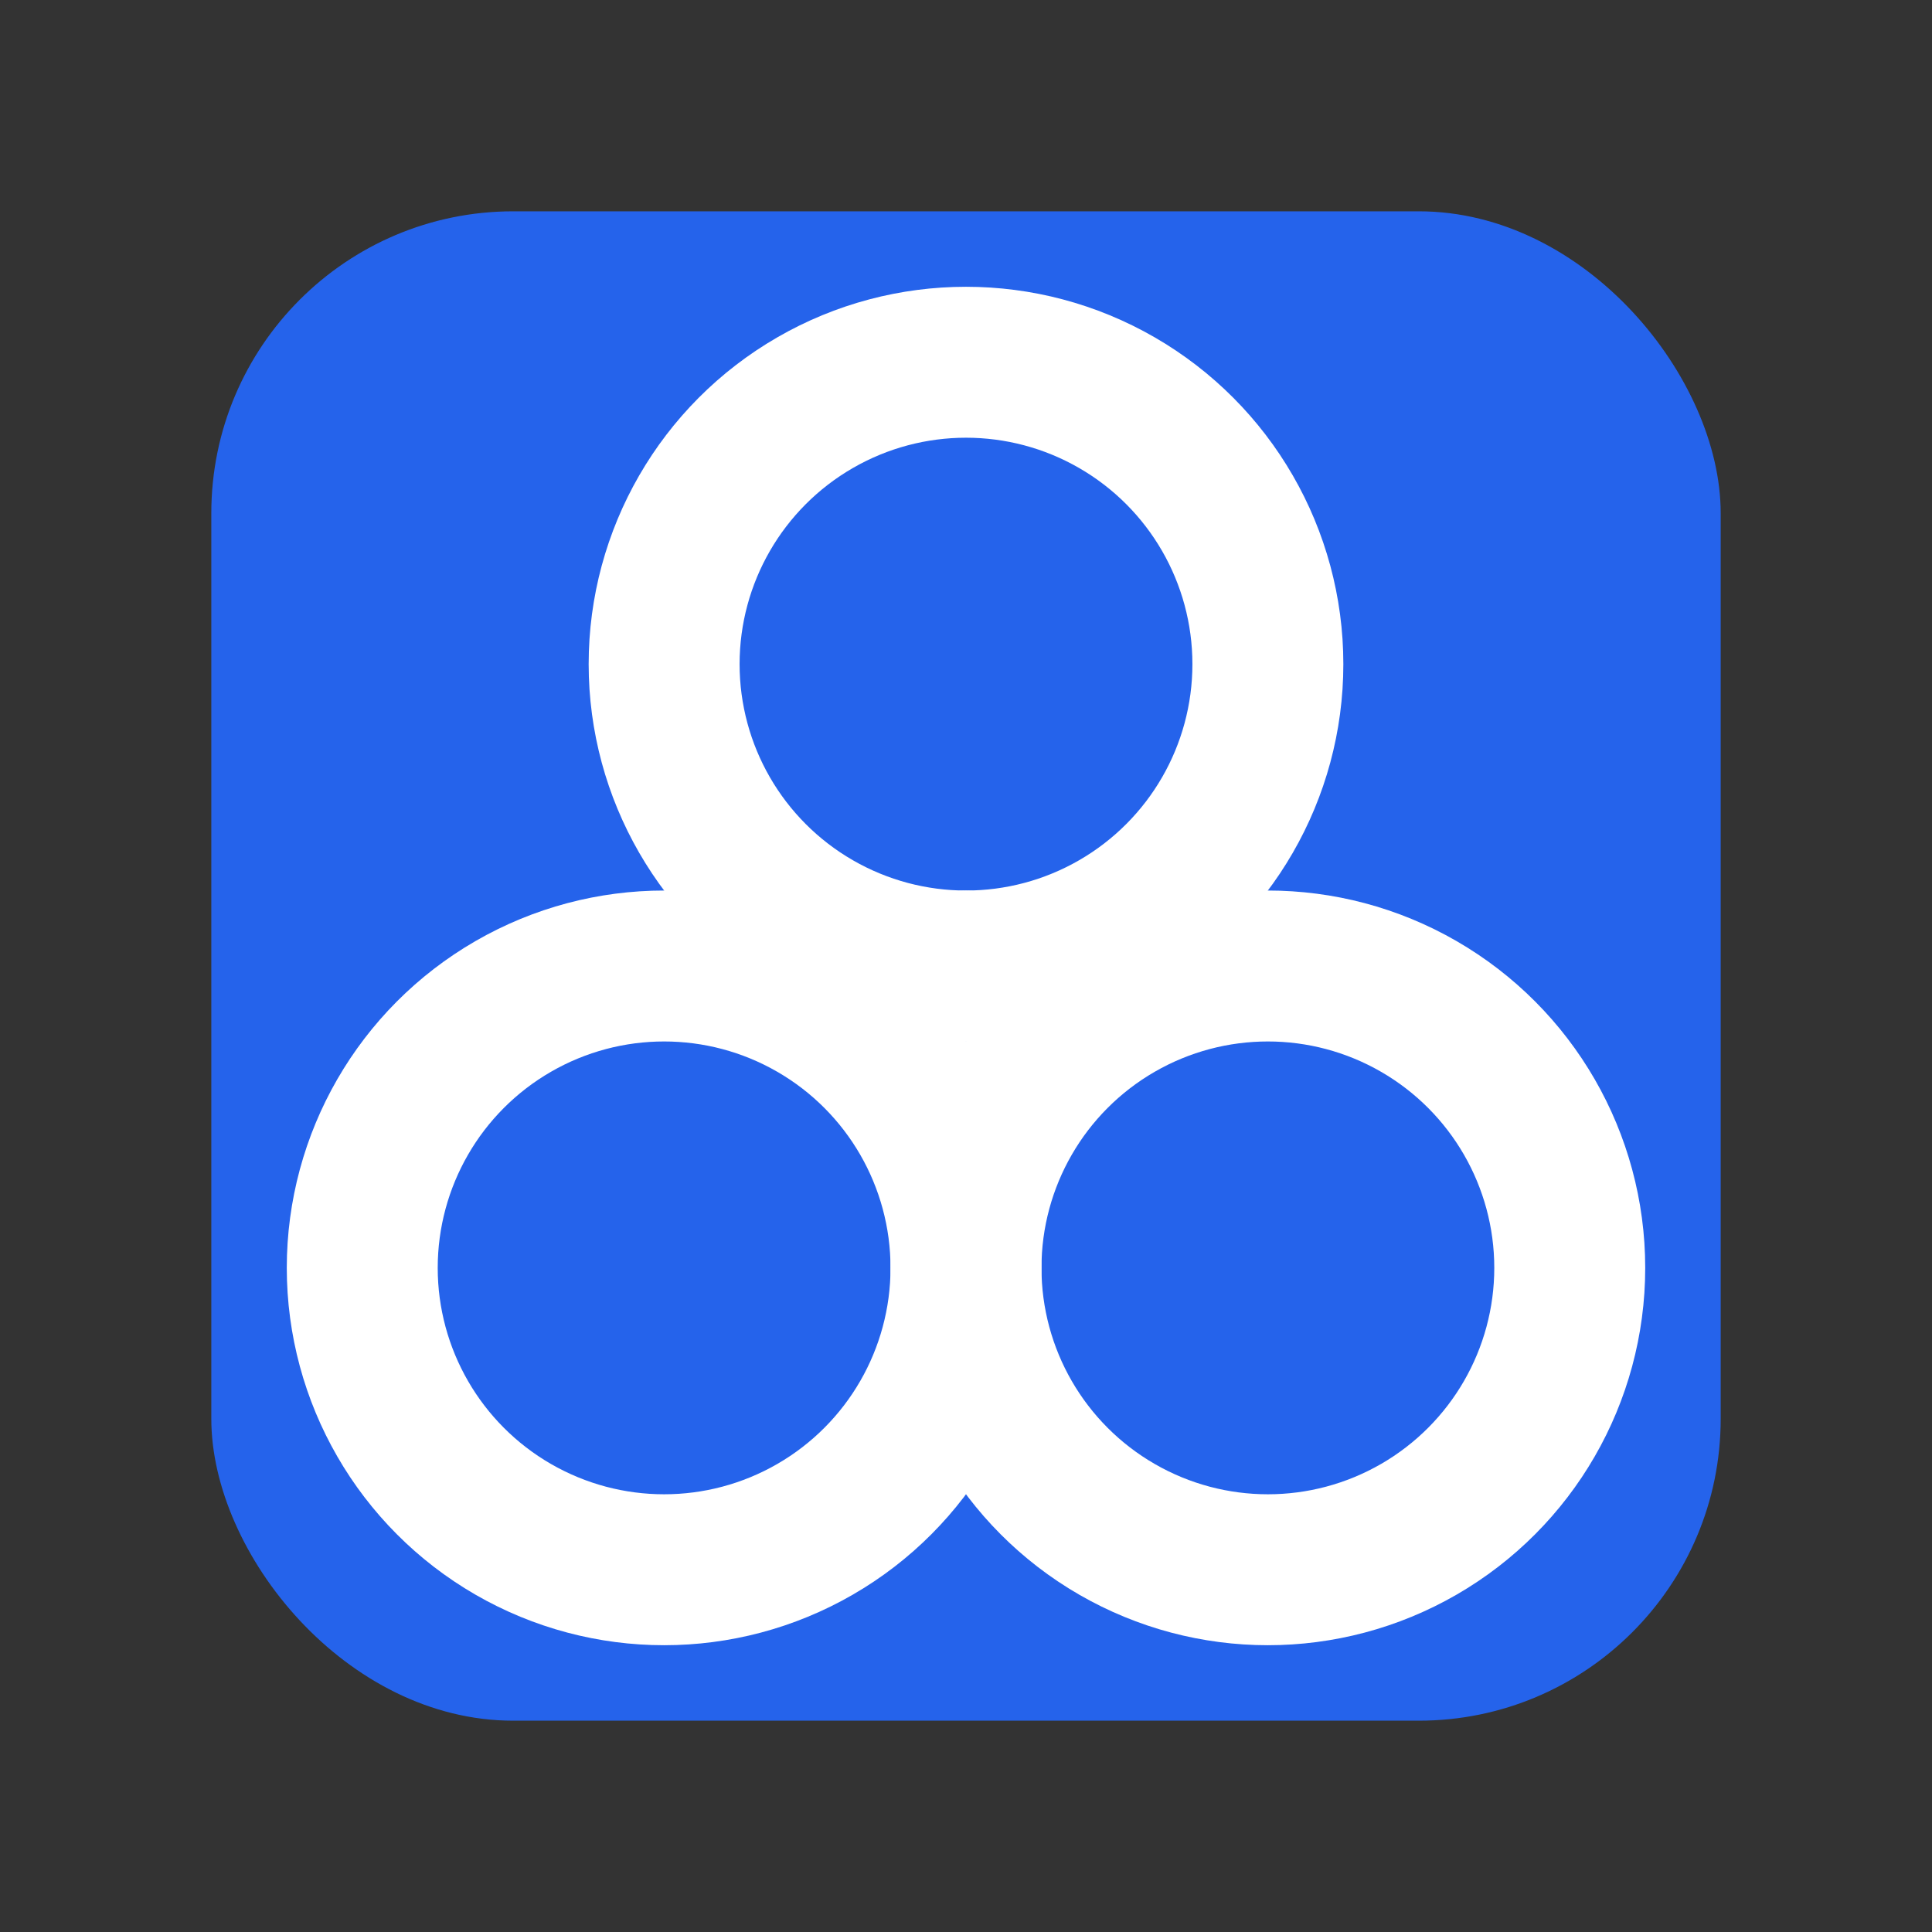 <?xml version="1.0" encoding="UTF-8"?>
<svg width="512" height="512" viewBox="0 0 512 512" version="1.1" xmlns="http://www.w3.org/2000/svg">
    <rect x="0" y="0" width="512" height="512" fill="#333333" stroke="none"/>
    <defs>
        <linearGradient id="circleGradient" x1="0%" y1="0%" x2="100%" y2="100%">
            <stop offset="0%" style="stop-color:#3B82F6"/>
            <stop offset="100%" style="stop-color:#2563EB"/>
        </linearGradient>
    </defs>
    
    <!-- Main container -->
    <g>
        <!-- Background -->
        <rect x="56" y="56" width="400" height="400" rx="80" fill="#2563EB"/>
        
        <!-- Three circles -->
        <g fill="none" stroke="white" stroke-width="40">
            <!-- Top circle -->
            <circle cx="256" cy="176" r="80"/>
            <!-- Bottom left circle -->
            <circle cx="176" cy="336" r="80"/>
            <!-- Bottom right circle -->
            <circle cx="336" cy="336" r="80"/>
        </g>
        
        <!-- Center dot -->
        <circle cx="256" cy="256" r="20" fill="white"/>
    </g>
</svg>

